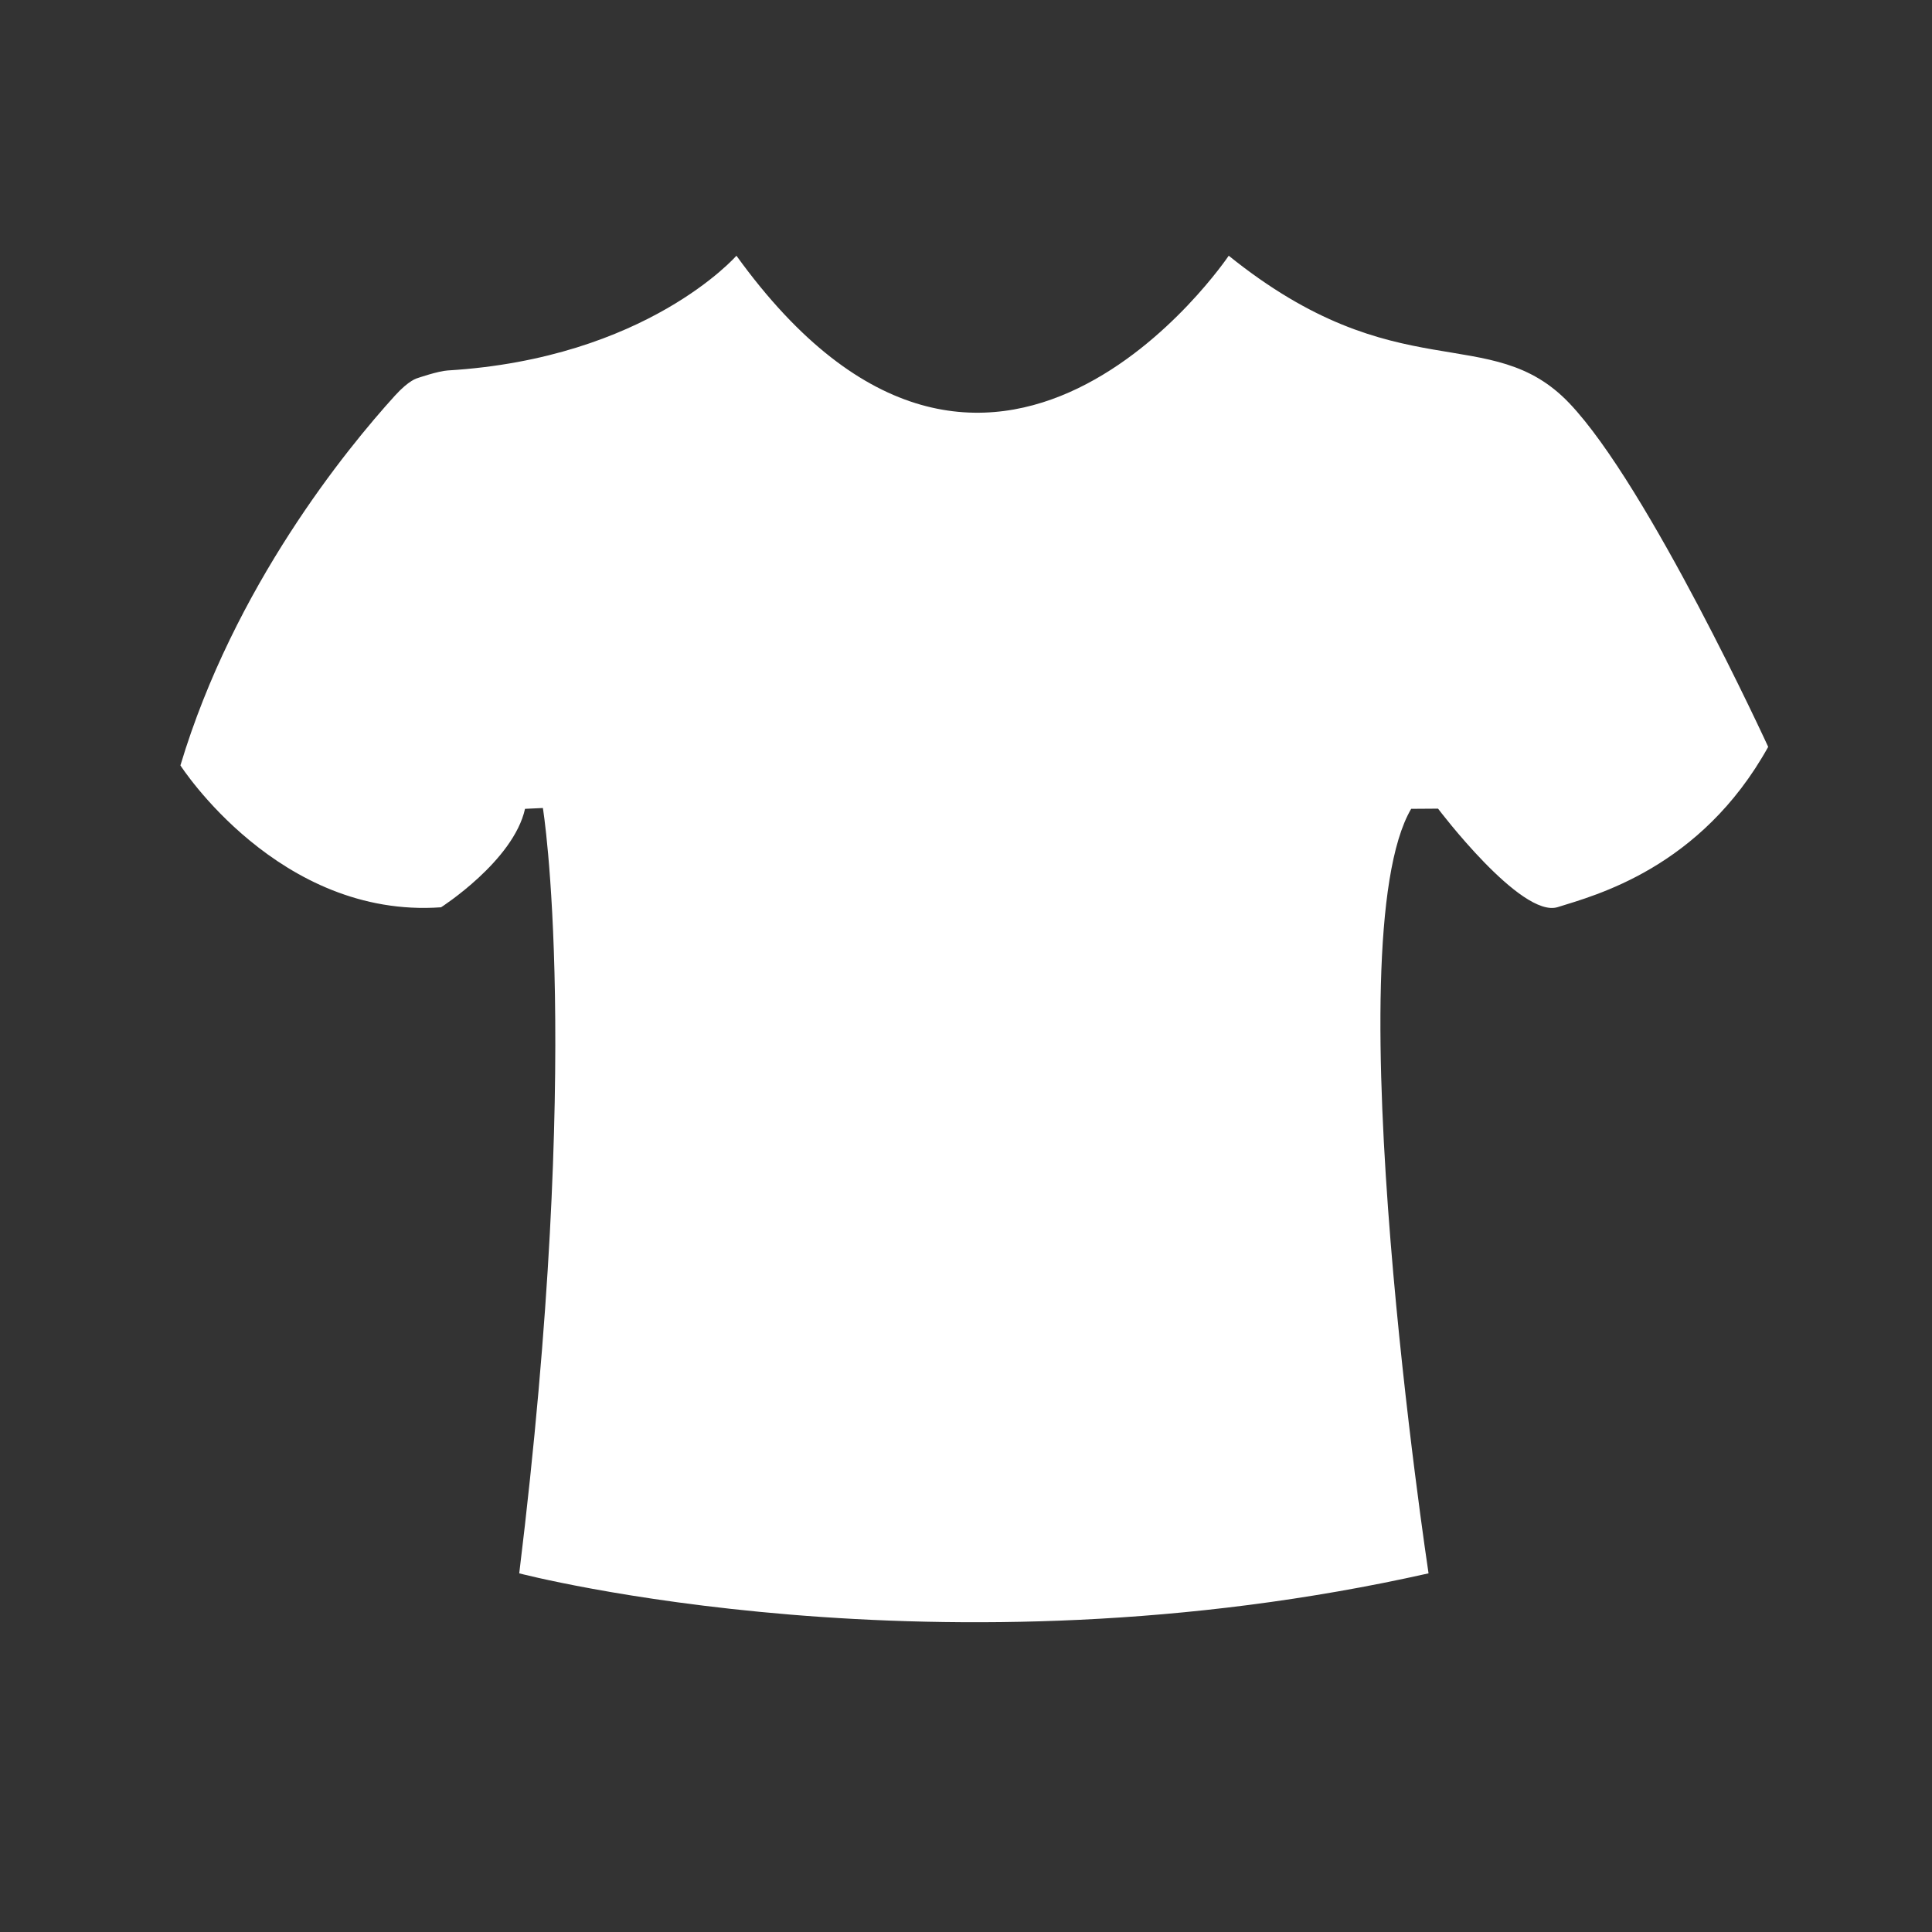 <?xml version="1.0" standalone="no"?><!DOCTYPE svg PUBLIC "-//W3C//DTD SVG 1.1//EN" "http://www.w3.org/Graphics/SVG/1.1/DTD/svg11.dtd"><svg t="1484488219442" class="icon" style="" viewBox="0 0 1024 1024" version="1.1" xmlns="http://www.w3.org/2000/svg" p-id="2490" xmlns:xlink="http://www.w3.org/1999/xlink" width="32" height="32"><rect x="0" y="0" width="1024" height="1024" fill="#333333" stroke="none"/><defs><style type="text/css"></style></defs><path d="M651.255 135.535c0 0-125.861 187.256-260.931 0 0 0-47.469 54.45-153.059 60.82-5.122 0.309-16.054 4.082-16.054 4.082s-4.324 0.936-11.867 9.244c-25.635 28.235-85.254 101.117-113.717 195.995 0 0 52.187 81.349 138.139 75.209 0 0 38.372-24.558 44.512-52.187l9.461-0.438c0 0 21.236 129.368-12.531 405.647 0 0 222.557 58.325 481.953 0 0 0-50.651-334.605-9.209-405.209l14.245-0.097c0 0 44.002 58.328 63.445 52.189s75.725-20.466 111.54-84.934c0 0-63.445-138.146-105.401-182.149S740.88 207.791 651.255 135.535z" p-id="2491" fill="#ffffff"></path></svg>